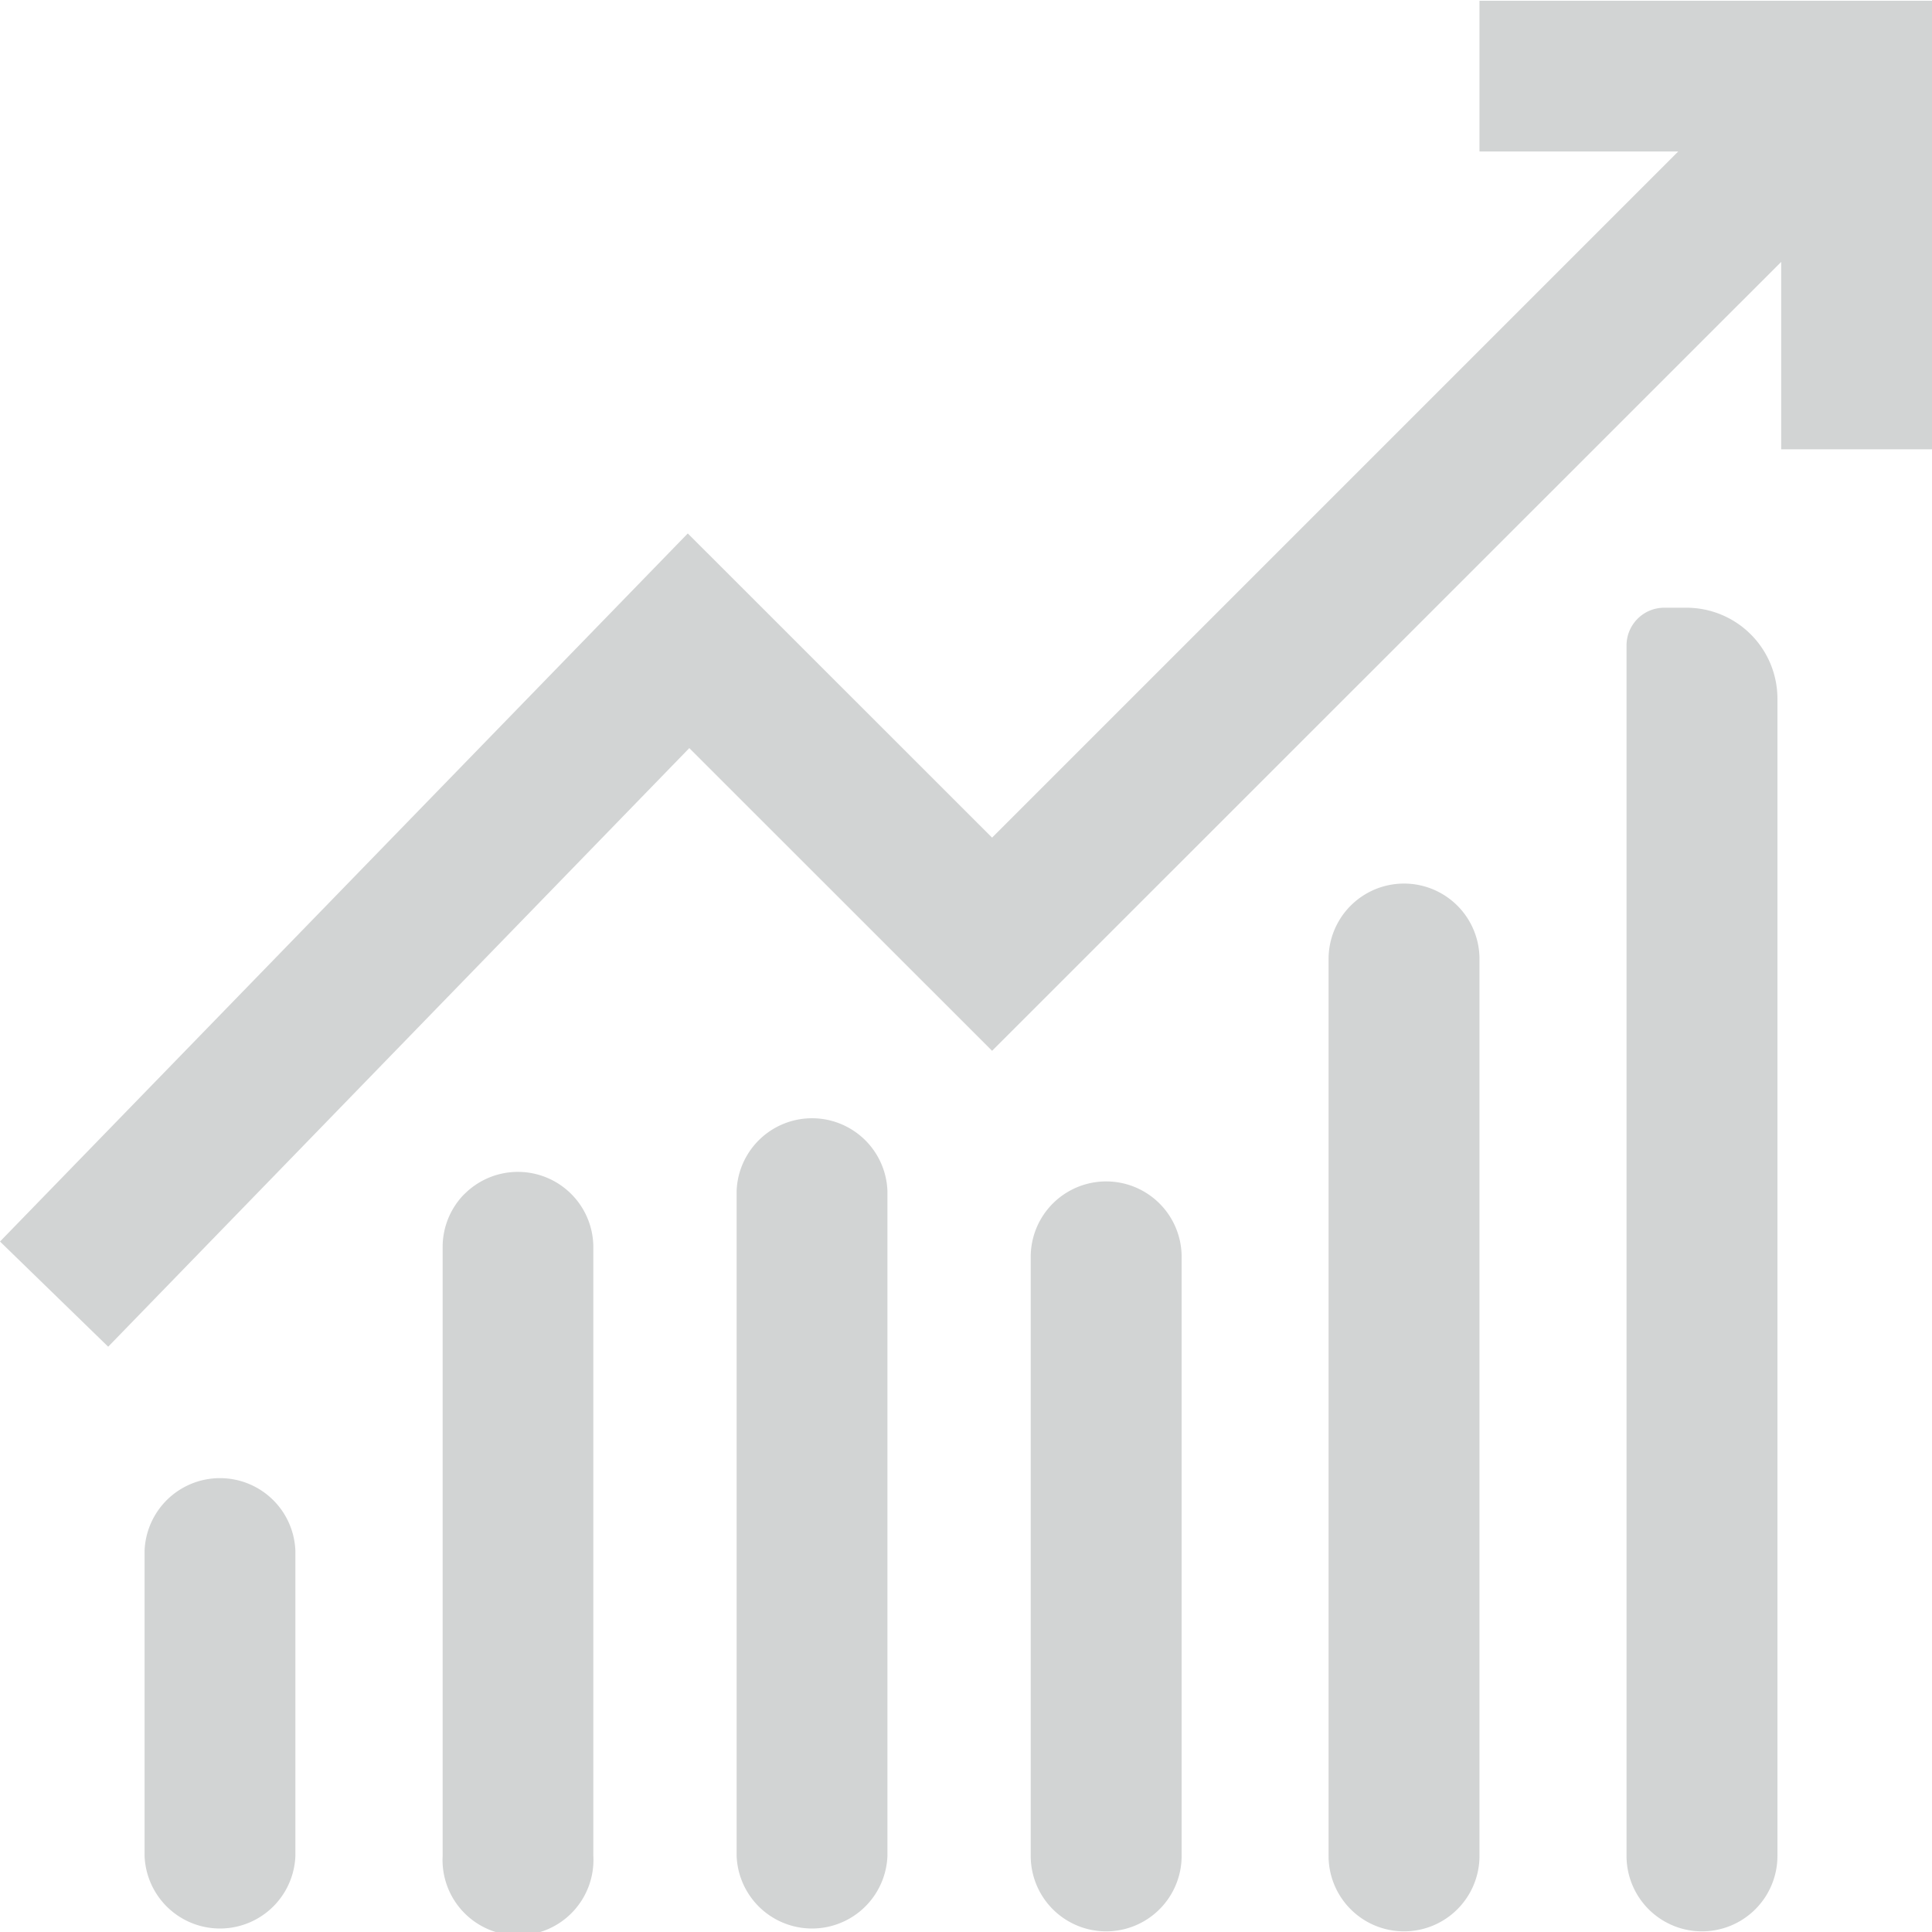 <svg width="18" height="18" viewBox="0 0 18 18" fill="none" xmlns="http://www.w3.org/2000/svg"><g clip-path="url(#clip0_9_2569)" fill="#D2D4D4"><path d="M4.324 11.127a.702.702 0 00-.2.492v5.672a.703.703 0 101.404 0V11.62a.703.703 0 00-1.204-.492zm2.539 6.164a.703.703 0 001.405 0v-6.196a.703.703 0 00-1.405 0v6.196zm-5.516 0a.703.703 0 001.405 0v-2.843a.703.703 0 00-1.405 0v2.843z"/><path d="M13.784.006v1.405h1.852L9.243 7.804 6.408 4.97 0 11.567l1.008.98L6.422 6.97l2.821 2.82 7.352-7.35v1.746H18V.007h-4.216z"/><path d="M15.257 5.765a.351.351 0 00-.103.248v11.278a.703.703 0 101.406 0V6.511a.848.848 0 00-.849-.849h-.206a.35.35 0 00-.248.103zM9.603 17.291a.703.703 0 101.406 0V11.71a.703.703 0 00-1.406 0v5.581zm2.775 0a.703.703 0 001.406 0V8.935a.703.703 0 00-1.406 0v8.356z"/></g><defs><clipPath id="clip0_9_2569"><path fill="#fff" d="M0 0h18v18H0z"/></clipPath></defs></svg>